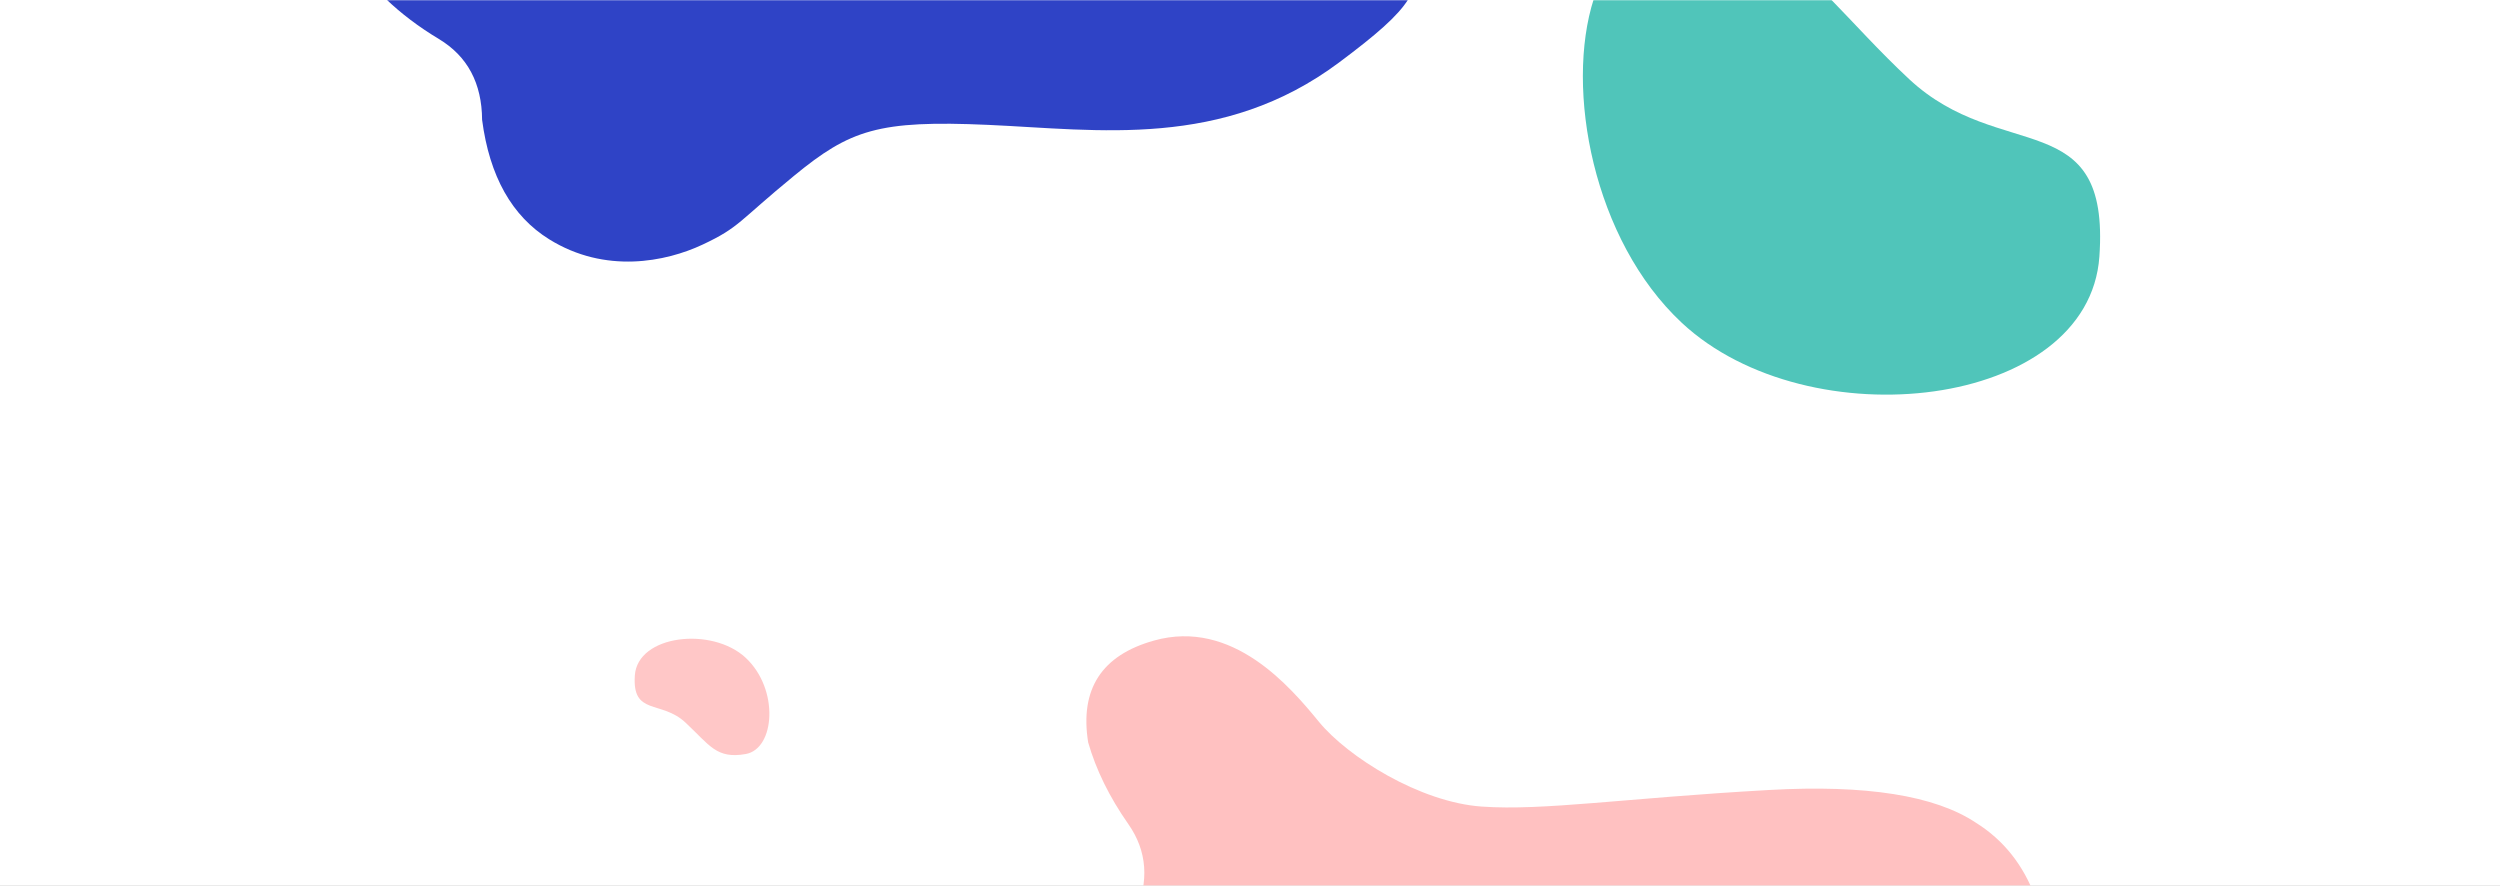 <svg xmlns="http://www.w3.org/2000/svg" xmlns:xlink="http://www.w3.org/1999/xlink" width="1366" height="484" viewBox="0 0 1366 484">
  <rect x="0" y="0" width="1366" height="484" fill="#808080" stroke="none"/>
  <defs>
    <path id="bubbles_illustration-a" d="M0,0 L1440,0 L1440,484 L0,484 L0,0 Z"/>
    <path id="bubbles_illustration-c" d="M8.805,86.394 C8.805,139.06 24.471,173.727 55.805,190.394 C79.138,203.727 117.138,207.06 169.805,200.394 C248.805,190.394 291.805,180.394 325.805,180.394 C359.805,180.394 400.805,202.394 417.805,220.394 C434.805,238.394 468.805,273.394 510.805,258.394 C538.805,248.394 549.471,229.06 542.805,200.394 C537.471,185.727 529.138,171.394 517.805,157.394 C506.471,143.394 504.138,127.06 510.805,108.394 C517.471,78.394 513.471,54.06 498.805,35.394 C476.805,7.394 8.805,7.394 8.805,86.394 Z"/>
  </defs>
  <g fill="none" fill-rule="evenodd" transform="translate(-37)">
    <mask id="bubbles_illustration-b" fill="#fff">
      <use xlink:href="#bubbles_illustration-a"/>
    </mask>
    <use fill="#FFF" xlink:href="#bubbles_illustration-a"/>
    <path fill="#50C5BA" d="M907.84,-0.578 C961,-0.54 966,-0.578 1037.226,-0.54 C1050.233,12.751 1063.83,28.012 1080.146,43.226 C1130.201,89.904 1189.957,56.703 1184.108,140.172 C1178.259,223.641 1025.265,241.034 955.957,176.403 C907.463,131.182 892.051,48.608 907.84,-0.578 Z" mask="url(#bubbles_illustration-b)"/>
    <g mask="url(#bubbles_illustration-b)">
      <g transform="translate(247 -1)">
        <g transform="translate(369 345)">
          <mask id="bubbles_illustration-d" fill="#fff">
            <use xlink:href="#bubbles_illustration-c"/>
          </mask>
          <use fill="#FFC1C1" opacity=".9" transform="rotate(-176 276.766 140.217)" xlink:href="#bubbles_illustration-c"/>
          <rect width="584" height="151" x="-26" y="-11" mask="url(#bubbles_illustration-d)"/>
        </g>
        <path fill="#2F43C6" d="M521.684,35.129 C458.023,82.671 390,71.918 329.937,69.232 C269.874,66.546 254.501,71.918 223.838,97.079 C193.175,122.24 194.213,125.093 173.998,134.605 C153.783,144.117 120.69,150.776 90.091,131.758 C69.692,119.08 57.468,97.323 53.42,66.488 C53.294,46.43 45.423,31.704 29.807,22.311 C18.76,15.666 9.082,8.343 0.773,0.342 C116,0.343 455,0.343 559.494,0.601 C553.693,9.858 541.903,20.03 521.684,35.129 Z"/>
      </g>
    </g>
    <path fill="#FFC7C7" d="M413.712,416.28 C426.715,426.065 452.163,405.597 452.163,380.424 C452.163,355.252 421.094,328.681 403.834,342.666 C386.574,356.651 403.834,362.244 403.834,380.424 C403.834,398.605 400.71,406.495 413.712,416.28 Z" transform="rotate(-47 424.163 378.787)"/>
  </g>
</svg>
